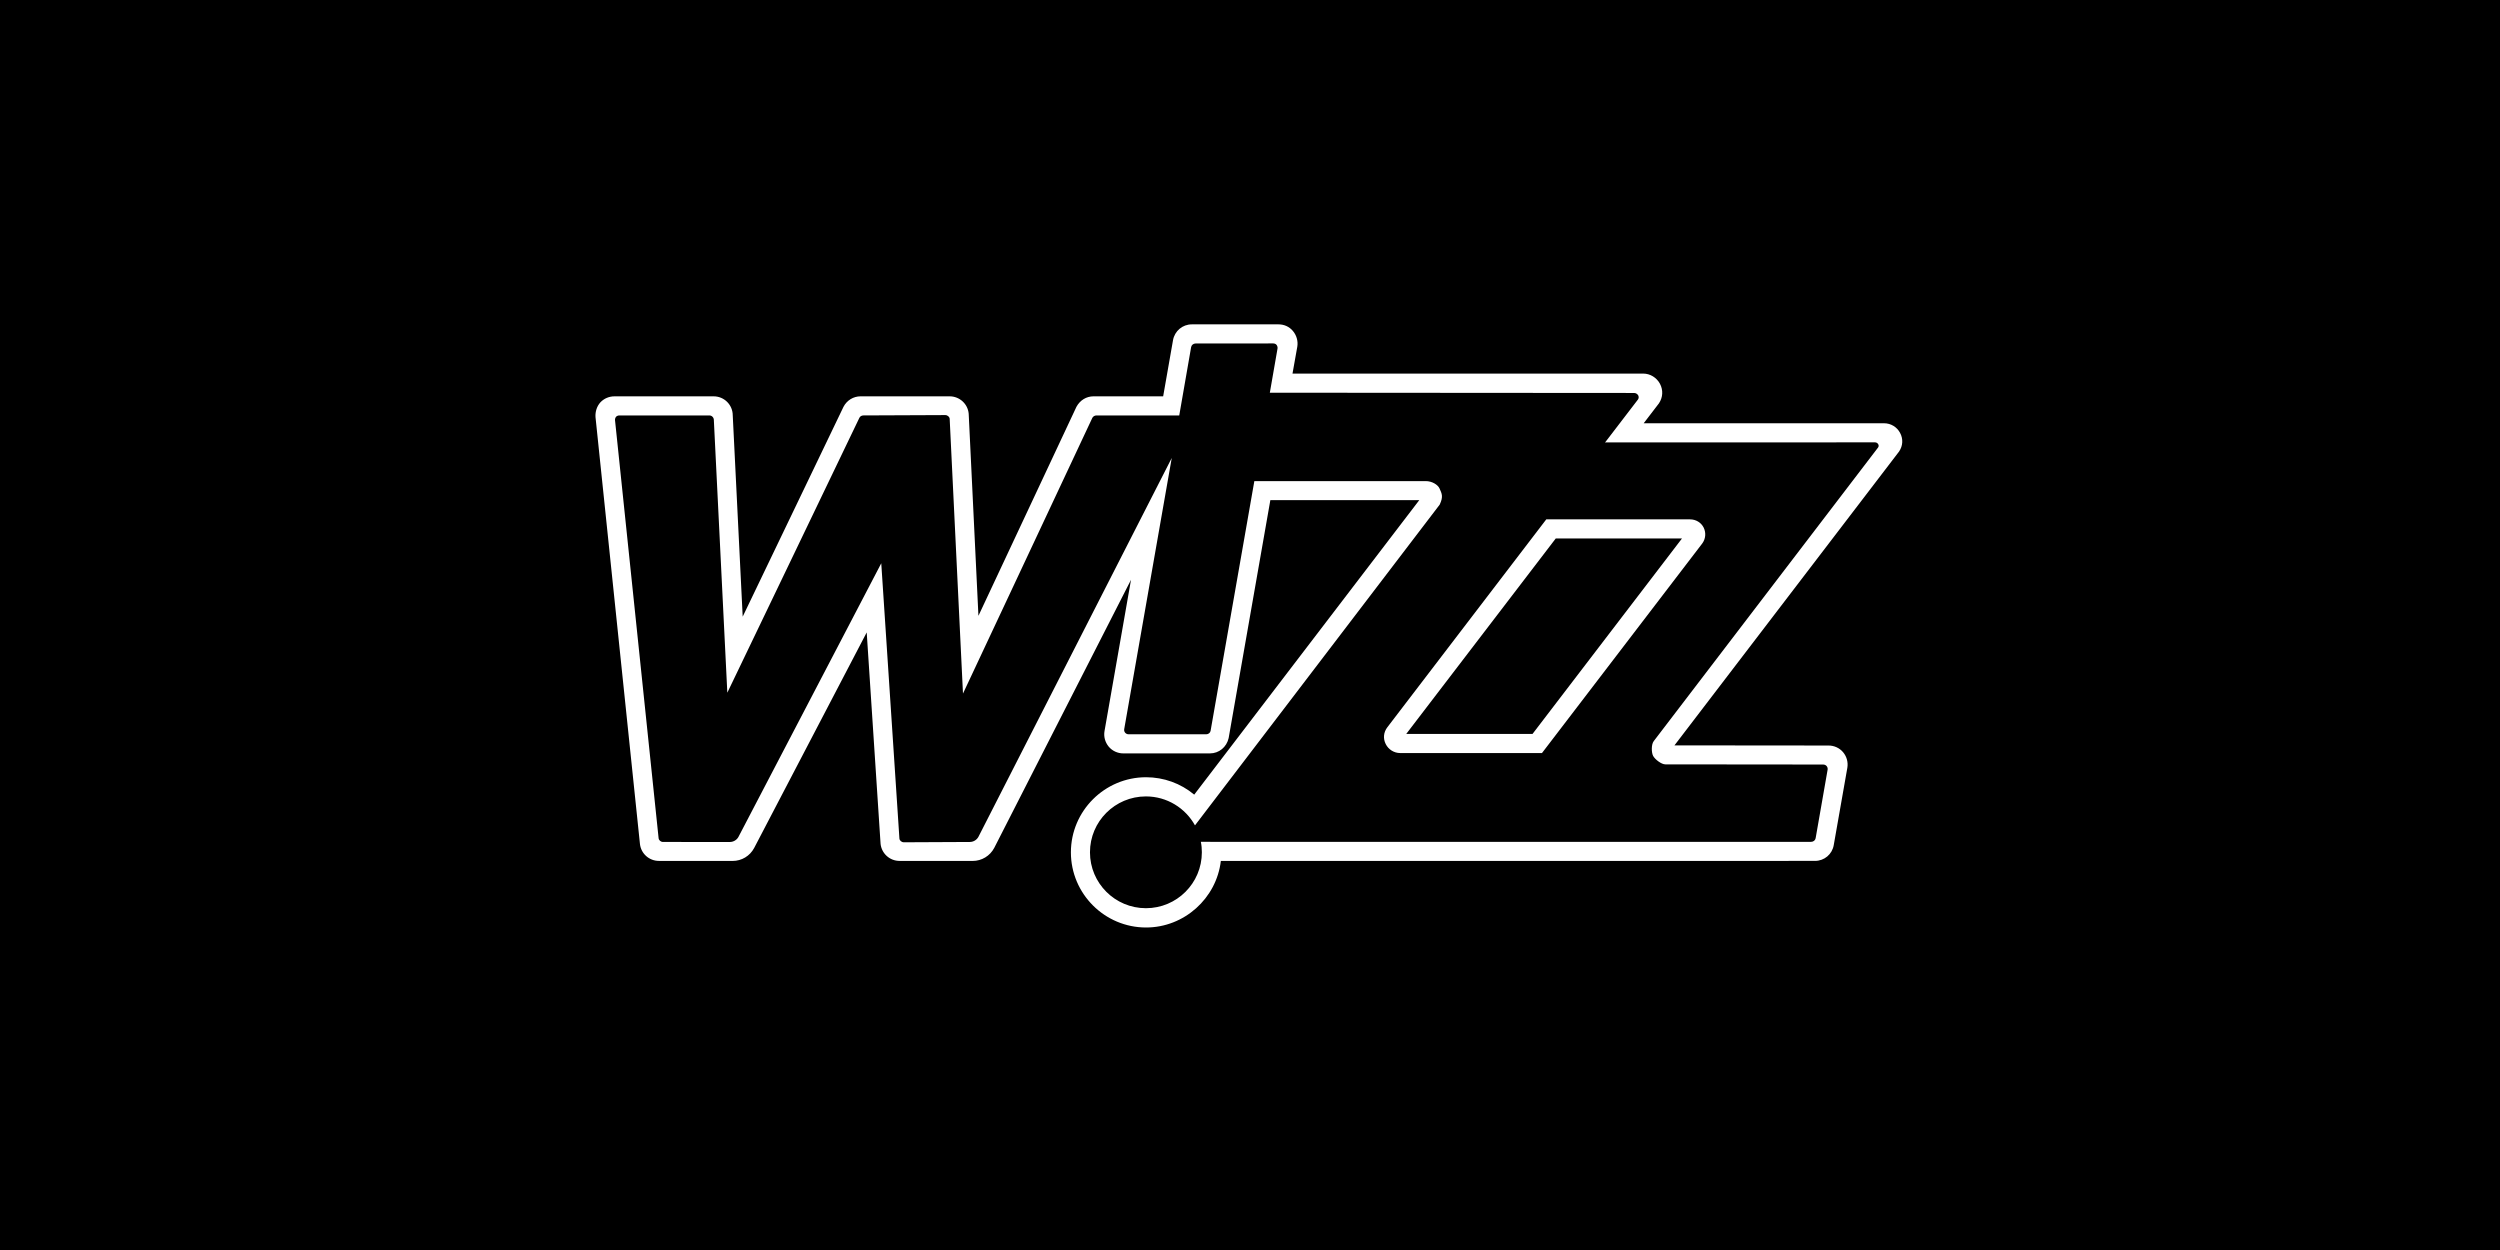 <?xml version="1.0" encoding="UTF-8" standalone="no"?><!DOCTYPE svg PUBLIC "-//W3C//DTD SVG 1.1//EN" "http://www.w3.org/Graphics/SVG/1.1/DTD/svg11.dtd"><svg width="100%" height="100%" viewBox="0 0 220 110" version="1.1" xmlns="http://www.w3.org/2000/svg" xmlns:xlink="http://www.w3.org/1999/xlink" xml:space="preserve" xmlns:serif="http://www.serif.com/" style="fill-rule:evenodd;clip-rule:evenodd;stroke-linejoin:round;stroke-miterlimit:2;"><rect x="-2075" y="-1108" width="7301.84" height="5695.95"/><g id="Logos"><clipPath id="_clip1"><rect x="52.4" y="28.544" width="115" height="53.077"/></clipPath><g clip-path="url(#_clip1)"><path d="M136.907,47.384l11.109,0l-13.156,17.205l-11.113,0l13.16,-17.205Zm-0.835,-1.68l-13.985,18.295c-0.335,0.436 -0.39,0.988 -0.145,1.475c0.237,0.482 0.737,0.794 1.267,0.794l12.485,0l14.098,-18.434c0.308,-0.413 0.353,-0.949 0.133,-1.402c-0.225,-0.451 -0.684,-0.728 -1.202,-0.728l-12.651,0Zm-39.94,-8.944c0.072,-0.12 0.205,-0.201 0.355,-0.201l7.286,0l1.046,-6.013c0.035,-0.187 0.199,-0.319 0.394,-0.319l6.818,-0.005c0.125,0 0.227,0.038 0.298,0.119c0.075,0.093 0.112,0.216 0.094,0.326l-0.678,3.892l32.055,0.023c0.174,0 0.298,0.105 0.359,0.205c0.037,0.074 0.088,0.225 -0.017,0.369l-2.895,3.779l23.758,-0.007c0.138,0 0.237,0.087 0.276,0.165c0.038,0.056 0.069,0.173 -0.004,0.28l-19.745,25.843c-0.224,0.282 -0.215,0.997 -0.058,1.303c0.163,0.307 0.726,0.746 1.079,0.746l13.889,0.014c0.161,0 0.255,0.084 0.299,0.133c0.075,0.087 0.108,0.203 0.09,0.315l-1.056,6.039c-0.034,0.183 -0.199,0.316 -0.395,0.316l-52.839,0l-0.868,-0.005c0.064,0.299 0.09,0.609 0.09,0.926c0,2.717 -2.202,4.919 -4.923,4.919c-2.719,0 -4.923,-2.202 -4.923,-4.919c0,-2.718 2.204,-4.918 4.923,-4.918c1.857,0 3.476,1.029 4.318,2.548l21.535,-28.225c0.346,-0.729 0.173,-0.99 -0.013,-1.419c-0.139,-0.324 -0.659,-0.657 -1.225,-0.651l-15.073,0l-3.852,21.988c-0.037,0.172 -0.203,0.293 -0.388,0.293l-6.823,0c-0.158,0 -0.255,-0.085 -0.301,-0.135c-0.042,-0.049 -0.117,-0.158 -0.088,-0.315l4.184,-23.867l-17.018,33.351c-0.153,0.268 -0.436,0.441 -0.755,0.441l-5.796,0.028c-0.207,0 -0.377,-0.148 -0.396,-0.325l-1.598,-24.228l-12.573,24.09c-0.15,0.266 -0.441,0.437 -0.752,0.437l-5.879,-0.003c-0.202,0 -0.373,-0.149 -0.39,-0.34l-3.835,-36.778c-0.009,-0.115 0.031,-0.228 0.1,-0.306c0.072,-0.071 0.174,-0.11 0.298,-0.11l7.902,0c0.216,0 0.397,0.175 0.397,0.406l1.186,23.993l11.622,-24.192c0.063,-0.126 0.203,-0.207 0.351,-0.207l7.204,-0.031c0.199,0 0.377,0.15 0.39,0.327l1.171,24.179l11.389,-24.274Zm8.745,-8.216c-0.813,0 -1.505,0.581 -1.651,1.388l-0.868,4.945l-6.128,0c-0.625,0 -1.184,0.337 -1.503,0.921l-8.625,18.394l-0.857,-17.783c-0.073,-0.861 -0.802,-1.532 -1.673,-1.532l-7.843,0c-0.627,0 -1.204,0.349 -1.503,0.924l-8.869,18.464l-0.876,-17.713c0,-0.925 -0.754,-1.674 -1.677,-1.674l-8.725,0c-0.476,0 -0.919,0.186 -1.239,0.523c-0.309,0.339 -0.469,0.813 -0.436,1.307l3.911,37.562c0.094,0.85 0.812,1.491 1.67,1.491l6.485,0.003c0.796,0 1.521,-0.435 1.896,-1.141l9.904,-18.969l1.221,18.616c0.098,0.85 0.814,1.491 1.666,1.491l6.438,0.003c0.792,0 1.524,-0.44 1.898,-1.149l12.036,-23.593l-2.331,13.305c-0.088,0.491 0.049,0.989 0.365,1.376c0.317,0.378 0.788,0.597 1.284,0.597l7.629,0c0.793,0 1.467,-0.552 1.644,-1.346l3.67,-20.94l13.105,0l-19.804,25.915c-1.186,-0.991 -2.685,-1.531 -4.237,-1.531c-3.642,0 -6.615,2.967 -6.615,6.61c0,3.647 2.973,6.613 6.615,6.613c3.347,0 6.195,-2.556 6.58,-5.858l52.285,-0.003c0.824,0 1.515,-0.585 1.65,-1.39l1.197,-6.805c0.083,-0.489 -0.056,-0.991 -0.372,-1.367c-0.315,-0.376 -0.783,-0.591 -1.283,-0.591l-13.559,-0.013l19.769,-25.863c0.337,-0.502 0.367,-1.107 0.089,-1.627c-0.272,-0.526 -0.816,-0.856 -1.41,-0.856l-21.156,0l1.341,-1.751c0.352,-0.525 0.387,-1.165 0.091,-1.724c-0.296,-0.548 -0.863,-0.897 -1.479,-0.897l-30.857,0l0.423,-2.373c0.08,-0.485 -0.067,-1 -0.39,-1.38c-0.314,-0.374 -0.765,-0.579 -1.27,-0.579l-7.626,0Z" style="fill:#fff;fill-rule:nonzero;"/></g></g></svg>